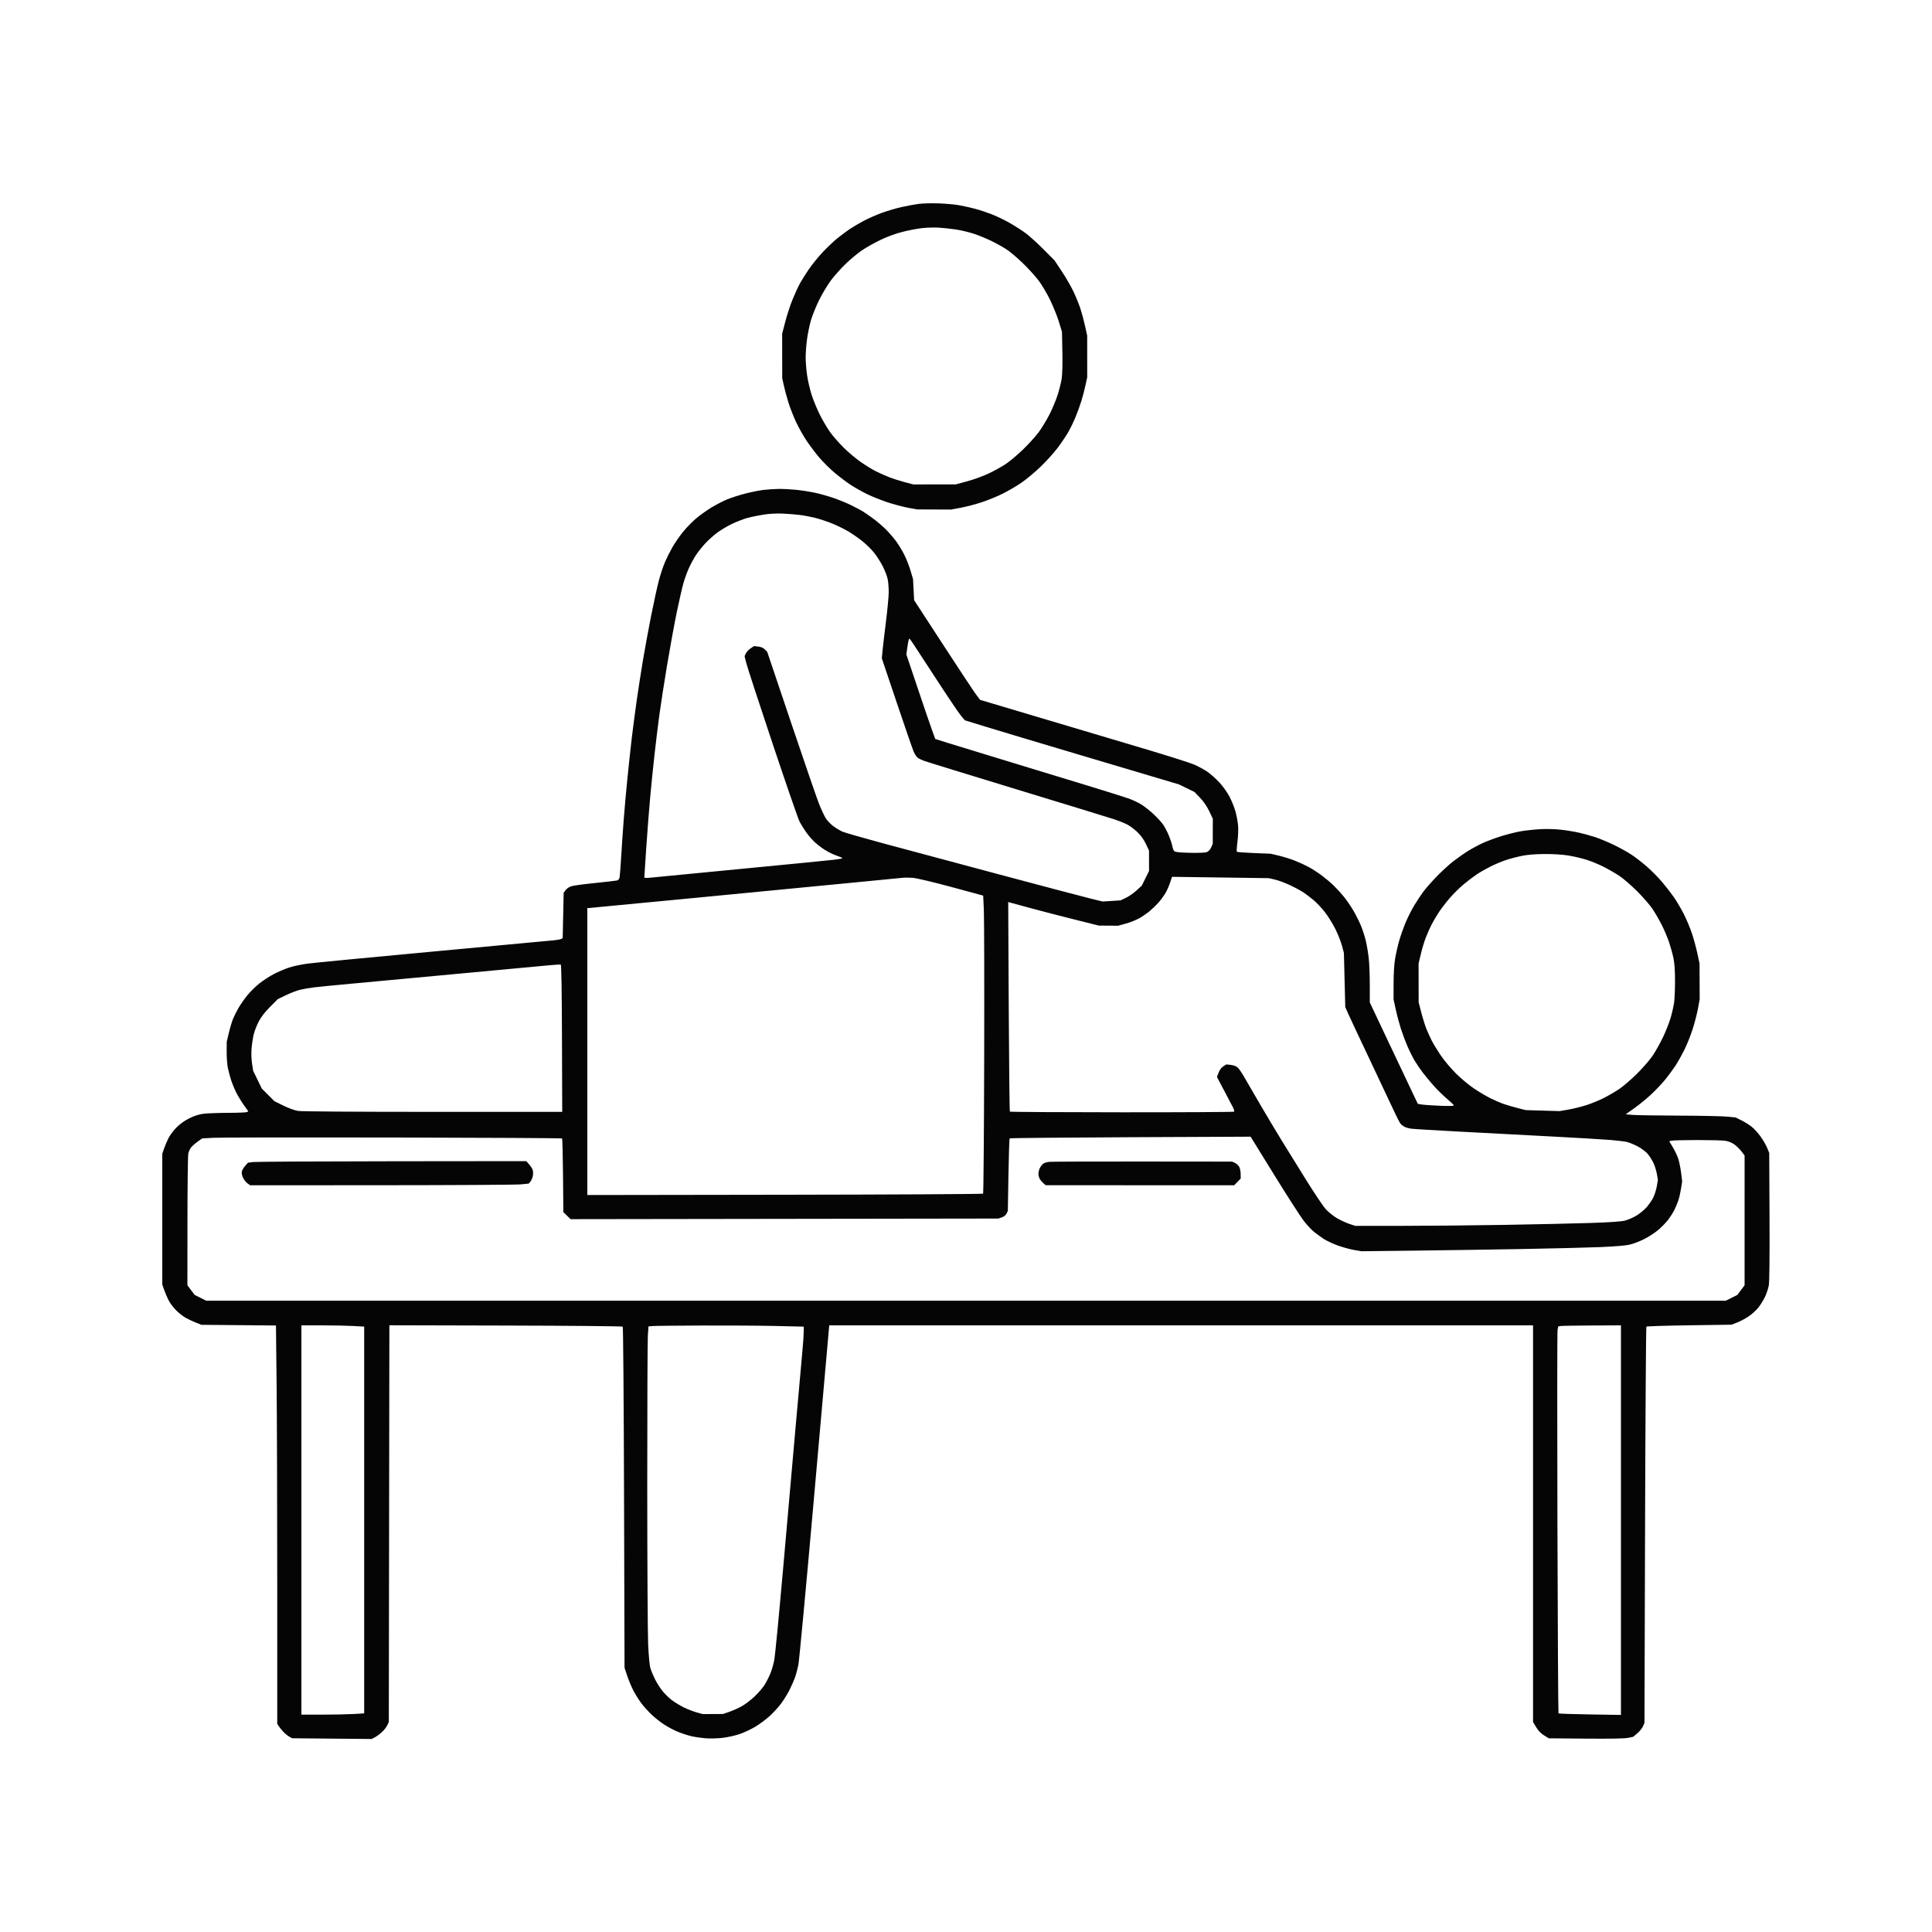 <svg xmlns="http://www.w3.org/2000/svg" width="2000" height="2000" viewBox="0 0 2000 2000" version="1.1"><path d="M 951.204 211.036 C 947.191 211.542, 939.091 213.041, 933.204 214.367 C 927.317 215.694, 918 218.447, 912.500 220.485 C 907 222.524, 898.704 226.191, 894.065 228.634 C 889.427 231.077, 882.902 234.921, 879.565 237.176 C 876.229 239.430, 870.437 243.760, 866.694 246.797 C 862.951 249.834, 856.123 256.319, 851.520 261.208 C 846.918 266.097, 840.499 274.013, 837.256 278.799 C 834.013 283.584, 829.907 290.119, 828.132 293.320 C 826.356 296.521, 822.936 303.946, 820.530 309.820 C 818.124 315.694, 814.702 326.125, 812.925 333 L 809.695 345.500 809.728 368.500 L 809.760 391.500 811.400 399 C 812.302 403.125, 814.427 411, 816.121 416.500 C 817.816 422, 821.401 431.165, 824.087 436.867 C 826.773 442.569, 831.538 451.092, 834.676 455.808 C 837.814 460.524, 843.605 468.255, 847.545 472.989 C 851.485 477.723, 858.936 485.147, 864.104 489.486 C 869.272 493.826, 876.875 499.550, 881 502.206 C 885.125 504.862, 892.579 509.040, 897.564 511.490 C 902.550 513.940, 912 517.732, 918.564 519.916 C 925.129 522.100, 934.775 524.667, 940 525.619 L 949.500 527.351 967 527.426 L 984.500 527.500 994.500 525.635 C 1000 524.609, 1009.718 522.066, 1016.095 519.985 C 1022.473 517.904, 1032.333 513.881, 1038.007 511.045 C 1043.681 508.209, 1052.407 503.101, 1057.397 499.694 C 1062.388 496.287, 1071.361 488.784, 1077.338 483.020 C 1083.315 477.256, 1091.238 468.481, 1094.946 463.520 C 1098.653 458.559, 1103.516 451.341, 1105.753 447.481 C 1107.989 443.620, 1111.389 436.645, 1113.307 431.981 C 1115.226 427.316, 1117.942 419.844, 1119.342 415.375 C 1120.743 410.906, 1122.698 403.481, 1123.687 398.875 L 1125.485 390.500 1125.472 369 L 1125.459 347.500 1123.241 337.396 C 1122.020 331.839, 1119.847 323.739, 1118.411 319.396 C 1116.975 315.053, 1113.795 307.226, 1111.345 302.001 C 1108.896 296.777, 1103.445 287.327, 1099.232 281.001 L 1091.574 269.500 1080.037 257.919 C 1073.692 251.549, 1065.374 244.041, 1061.554 241.234 C 1057.734 238.427, 1050.309 233.687, 1045.054 230.701 C 1039.799 227.714, 1031.450 223.697, 1026.500 221.774 C 1021.550 219.850, 1013.799 217.295, 1009.275 216.096 C 1004.751 214.897, 997.326 213.247, 992.775 212.431 C 988.224 211.615, 978.650 210.760, 971.500 210.531 C 964.350 210.303, 955.217 210.530, 951.204 211.036 M 954.708 236.119 C 949.872 236.645, 940.719 238.388, 934.369 239.991 C 927.047 241.840, 918.701 244.889, 911.559 248.324 C 905.364 251.302, 896.754 256.129, 892.427 259.049 C 888.099 261.970, 880.555 268.216, 875.662 272.930 C 870.769 277.643, 863.878 285.325, 860.348 290 C 856.817 294.675, 851.266 303.900, 848.012 310.500 C 844.758 317.100, 840.921 326.550, 839.486 331.500 C 838.051 336.450, 836.238 345.225, 835.458 351 C 834.677 356.775, 834.030 365.267, 834.020 369.872 C 834.009 374.476, 834.702 383.026, 835.561 388.872 C 836.420 394.717, 838.640 404.062, 840.496 409.639 C 842.352 415.215, 846.107 424.215, 848.842 429.639 C 851.576 435.062, 856.183 442.875, 859.078 447 C 861.974 451.125, 868.448 458.550, 873.465 463.500 C 878.482 468.450, 886.617 475.254, 891.543 478.621 C 896.469 481.987, 903.296 486.147, 906.712 487.866 C 910.129 489.585, 916.204 492.289, 920.212 493.876 C 924.221 495.464, 931.550 497.826, 936.500 499.125 L 945.500 501.488 967.500 501.450 L 989.500 501.411 1001.500 498.161 C 1008.100 496.373, 1018.117 492.706, 1023.761 490.012 C 1029.404 487.317, 1037.264 482.950, 1041.228 480.306 C 1045.192 477.663, 1053.104 471.015, 1058.811 465.534 C 1064.517 460.052, 1071.832 452.013, 1075.067 447.668 C 1078.301 443.324, 1083.385 434.984, 1086.365 429.135 C 1089.345 423.286, 1093.176 414.127, 1094.878 408.782 C 1096.580 403.437, 1098.467 395.871, 1099.073 391.970 C 1099.726 387.758, 1100.007 376.476, 1099.764 364.189 L 1099.355 343.500 1096.136 333 C 1094.366 327.225, 1090.260 317.047, 1087.012 310.382 C 1083.764 303.717, 1078.430 294.717, 1075.160 290.382 C 1071.890 286.047, 1064.553 277.985, 1058.857 272.467 C 1053.161 266.948, 1045.575 260.526, 1042 258.196 C 1038.425 255.866, 1031.450 251.971, 1026.500 249.542 C 1021.550 247.112, 1013.357 243.737, 1008.293 242.042 C 1003.229 240.347, 994.679 238.318, 989.293 237.534 C 983.907 236.749, 975.900 235.895, 971.500 235.635 C 967.100 235.375, 959.543 235.593, 954.708 236.119 M 791 507.080 C 786.875 507.527, 778.322 509.209, 771.993 510.817 C 765.664 512.425, 756.992 515.194, 752.722 516.972 C 748.452 518.749, 741.141 522.520, 736.474 525.352 C 731.807 528.183, 724.678 533.275, 720.631 536.667 C 716.585 540.059, 710.377 546.454, 706.837 550.879 C 703.297 555.303, 698.465 562.307, 696.098 566.443 C 693.732 570.578, 690.275 577.481, 688.415 581.783 C 686.555 586.085, 683.677 594.756, 682.018 601.052 C 680.360 607.348, 676.772 623.750, 674.044 637.500 C 671.317 651.250, 667.505 671.950, 665.574 683.500 C 663.642 695.050, 660.717 713.950, 659.072 725.500 C 657.427 737.050, 655.176 754.150, 654.068 763.500 C 652.961 772.850, 650.936 791.525, 649.568 805 C 648.200 818.475, 646.407 838.500, 645.583 849.500 C 644.759 860.500, 643.603 877.600, 643.013 887.500 C 642.424 897.400, 641.694 906.738, 641.391 908.251 C 641.041 910.002, 640.052 911.179, 638.670 911.489 C 637.477 911.757, 627.385 912.911, 616.245 914.053 C 605.105 915.195, 594.123 916.670, 591.841 917.331 C 589.418 918.033, 586.820 919.699, 585.596 921.337 L 583.500 924.142 583 947.609 L 582.500 971.075 581.156 971.905 C 580.416 972.361, 577.266 972.999, 574.156 973.322 C 571.045 973.645, 514.725 978.887, 449 984.971 C 383.275 991.055, 324.454 996.713, 318.287 997.546 C 312.120 998.378, 303.589 1000.197, 299.328 1001.588 C 295.068 1002.978, 287.978 1005.991, 283.574 1008.282 C 279.171 1010.573, 272.332 1015.019, 268.377 1018.162 C 264.422 1021.305, 258.736 1026.941, 255.741 1030.688 C 252.745 1034.435, 248.746 1040.200, 246.853 1043.500 C 244.961 1046.800, 242.470 1051.750, 241.319 1054.500 C 240.167 1057.250, 238.206 1063.775, 236.960 1069 L 234.696 1078.500 234.651 1089 C 234.627 1094.775, 235.174 1102.200, 235.868 1105.500 C 236.561 1108.800, 238.063 1114.425, 239.205 1118 C 240.347 1121.575, 242.757 1127.425, 244.561 1131 C 246.365 1134.575, 249.901 1140.399, 252.419 1143.942 L 256.996 1150.385 255.748 1151.177 C 255.062 1151.613, 246.175 1151.991, 236 1152.017 C 225.825 1152.044, 214.395 1152.465, 210.601 1152.954 C 206.003 1153.547, 201.168 1155.095, 196.101 1157.597 C 191.263 1159.986, 186.452 1163.396, 182.866 1166.979 C 179.768 1170.074, 175.996 1175.048, 174.484 1178.031 C 172.973 1181.014, 170.895 1185.898, 169.868 1188.884 L 168 1194.313 168 1262 L 168 1329.687 169.868 1335.116 C 170.895 1338.102, 172.966 1342.972, 174.469 1345.939 C 175.972 1348.905, 179.519 1353.639, 182.351 1356.457 C 185.183 1359.276, 189.634 1362.767, 192.242 1364.216 C 194.850 1365.665, 199.575 1367.883, 202.742 1369.145 L 208.500 1371.440 247.087 1371.792 L 285.674 1372.144 286.336 1432.822 C 286.700 1466.195, 286.999 1558.987, 286.999 1639.027 L 287 1784.555 288.651 1787.027 C 289.559 1788.387, 291.697 1791.001, 293.401 1792.835 C 295.106 1794.670, 297.850 1796.907, 299.500 1797.807 L 302.500 1799.444 343.607 1799.821 L 384.715 1800.199 387.917 1798.543 C 389.678 1797.632, 392.961 1795.225, 395.213 1793.193 C 397.464 1791.162, 400.024 1787.925, 400.903 1786 L 402.500 1782.500 402.790 1577.205 L 403.081 1371.910 523.457 1372.205 C 589.665 1372.367, 644.209 1372.875, 644.667 1373.333 C 645.125 1373.791, 645.729 1453.441, 646.010 1550.333 L 646.520 1726.500 649.348 1735 C 650.904 1739.675, 653.936 1746.796, 656.087 1750.824 C 658.237 1754.852, 661.969 1760.702, 664.378 1763.824 C 666.788 1766.946, 671.439 1772.049, 674.715 1775.163 C 677.990 1778.278, 683.861 1782.891, 687.761 1785.414 C 691.661 1787.937, 698.210 1791.346, 702.313 1792.989 C 706.417 1794.632, 712.638 1796.620, 716.137 1797.406 C 719.637 1798.192, 726.100 1799.125, 730.500 1799.478 C 734.900 1799.831, 742.775 1799.626, 748 1799.022 C 753.225 1798.419, 761.244 1796.634, 765.820 1795.057 C 770.396 1793.480, 777.718 1790.027, 782.092 1787.383 C 786.465 1784.739, 793.136 1779.754, 796.915 1776.305 C 800.694 1772.855, 806.031 1766.988, 808.776 1763.267 C 811.520 1759.545, 815.456 1753.125, 817.522 1749 C 819.588 1744.875, 822.107 1739.094, 823.119 1736.153 C 824.131 1733.211, 825.639 1727.514, 826.470 1723.492 C 827.301 1719.469, 834.303 1644.701, 842.030 1557.339 C 849.757 1469.978, 856.607 1392.537, 857.254 1385.250 L 858.429 1372 1222.714 1372 L 1587 1372 1587 1577.294 L 1587 1782.588 1590.250 1788.008 C 1592.439 1791.658, 1595.106 1794.420, 1598.420 1796.464 L 1603.339 1799.500 1641.658 1799.823 C 1667.244 1800.039, 1681.765 1799.775, 1685.360 1799.029 L 1690.743 1797.911 1695.002 1794.266 C 1697.344 1792.262, 1699.958 1789.019, 1700.811 1787.061 L 1702.361 1783.500 1702.974 1578.790 C 1703.311 1466.199, 1703.927 1373.739, 1704.343 1373.323 C 1704.759 1372.907, 1724.765 1372.284, 1748.800 1371.937 L 1792.500 1371.308 1798.236 1369.087 C 1801.390 1367.866, 1806.718 1365.033, 1810.075 1362.791 C 1813.432 1360.549, 1818.006 1356.417, 1820.240 1353.608 C 1822.474 1350.798, 1825.582 1345.783, 1827.146 1342.463 C 1828.710 1339.143, 1830.460 1333.880, 1831.035 1330.767 C 1831.715 1327.088, 1831.980 1302.092, 1831.791 1259.304 L 1831.500 1193.500 1829.356 1188.275 C 1828.176 1185.401, 1825.177 1180.199, 1822.691 1176.715 C 1820.205 1173.231, 1816.130 1168.708, 1813.635 1166.664 C 1811.140 1164.620, 1806.338 1161.578, 1802.964 1159.903 L 1796.829 1156.859 1788.164 1155.947 C 1783.399 1155.446, 1760.825 1154.972, 1738 1154.894 C 1715.175 1154.815, 1693.444 1154.470, 1689.709 1154.126 L 1682.917 1153.500 1691.709 1147.294 C 1696.544 1143.881, 1704.410 1137.457, 1709.189 1133.019 C 1713.968 1128.581, 1720.681 1121.474, 1724.108 1117.225 C 1727.534 1112.976, 1732.286 1106.496, 1734.668 1102.826 C 1737.050 1099.155, 1741.076 1091.978, 1743.615 1086.877 C 1746.153 1081.776, 1749.926 1072.405, 1752 1066.052 C 1754.073 1059.698, 1756.609 1050, 1757.635 1044.500 L 1759.500 1034.500 1759.429 1016 L 1759.358 997.500 1757.123 987 C 1755.893 981.225, 1753.367 971.938, 1751.508 966.361 C 1749.650 960.785, 1745.889 951.785, 1743.149 946.361 C 1740.409 940.938, 1735.768 933.046, 1732.834 928.826 C 1729.900 924.605, 1724.350 917.451, 1720.500 912.929 C 1716.650 908.407, 1709.688 901.358, 1705.030 897.266 C 1700.371 893.174, 1693.171 887.580, 1689.030 884.836 C 1684.888 882.092, 1676.550 877.466, 1670.500 874.555 C 1664.450 871.645, 1655.900 868.090, 1651.500 866.654 C 1647.100 865.218, 1639.675 863.158, 1635 862.076 C 1630.325 860.994, 1621.775 859.573, 1616 858.918 C 1609.813 858.217, 1600.943 857.987, 1594.407 858.359 C 1588.306 858.707, 1579.306 859.676, 1574.407 860.514 C 1569.508 861.351, 1560.425 863.620, 1554.222 865.556 C 1548.020 867.492, 1539.470 870.658, 1535.222 872.593 C 1530.975 874.527, 1524.125 878.188, 1520 880.729 C 1515.875 883.269, 1508.900 888.146, 1504.500 891.565 C 1500.100 894.985, 1492.423 901.995, 1487.439 907.142 C 1482.456 912.289, 1476.342 919.200, 1473.854 922.500 C 1471.366 925.800, 1467.015 932.325, 1464.185 937 C 1461.355 941.675, 1457.260 949.779, 1455.086 955.008 C 1452.911 960.237, 1449.960 968.557, 1448.529 973.496 C 1447.098 978.435, 1445.191 986.757, 1444.291 991.988 C 1443.239 998.110, 1442.647 1007.381, 1442.630 1018 L 1442.605 1034.500 1444.848 1044.880 C 1446.081 1050.588, 1448.474 1059.576, 1450.164 1064.852 C 1451.854 1070.129, 1454.947 1078.389, 1457.038 1083.209 C 1459.128 1088.029, 1462.526 1094.791, 1464.589 1098.236 C 1466.652 1101.681, 1470.596 1107.425, 1473.355 1111 C 1476.114 1114.575, 1481.191 1120.650, 1484.637 1124.500 C 1488.084 1128.350, 1494.076 1134.186, 1497.952 1137.468 C 1501.828 1140.751, 1505 1143.858, 1505 1144.374 C 1505 1144.943, 1499.213 1145.059, 1490.250 1144.670 C 1482.138 1144.317, 1473.753 1143.729, 1471.618 1143.362 L 1467.735 1142.695 1462.433 1131.598 C 1459.517 1125.494, 1448.326 1101.873, 1437.565 1079.107 L 1418 1037.715 1418 1019.818 C 1418 1009.975, 1417.526 997.551, 1416.947 992.211 C 1416.368 986.870, 1415.020 978.762, 1413.952 974.193 C 1412.884 969.624, 1410.576 962.424, 1408.823 958.193 C 1407.069 953.962, 1403.454 946.796, 1400.790 942.269 C 1398.125 937.741, 1393.606 931.216, 1390.747 927.769 C 1387.888 924.321, 1383.288 919.304, 1380.525 916.619 C 1377.761 913.935, 1372.350 909.365, 1368.500 906.464 C 1364.650 903.564, 1358.575 899.603, 1355 897.664 C 1351.425 895.724, 1344.931 892.728, 1340.568 891.007 C 1336.205 889.285, 1328.780 886.954, 1324.068 885.826 L 1315.500 883.777 1298.282 883.087 C 1288.812 882.708, 1280.765 882.098, 1280.399 881.732 C 1280.033 881.366, 1280.307 876.740, 1281.007 871.450 C 1281.722 866.041, 1282.008 858.698, 1281.660 854.667 C 1281.319 850.725, 1280.102 844.137, 1278.955 840.027 C 1277.808 835.917, 1275.050 829.056, 1272.825 824.781 C 1270.508 820.327, 1265.983 813.985, 1262.231 809.932 C 1258.629 806.042, 1252.982 801.025, 1249.682 798.784 C 1246.382 796.543, 1240.266 793.239, 1236.091 791.441 C 1231.916 789.643, 1208.700 782.279, 1184.500 775.077 C 1160.300 767.875, 1112.171 753.547, 1077.546 743.236 L 1014.592 724.490 1010.453 718.995 C 1008.176 715.973, 992.810 692.757, 976.306 667.405 L 946.298 621.310 945.737 610.405 L 945.176 599.500 942.583 590.718 C 941.157 585.888, 938.242 578.463, 936.105 574.218 C 933.967 569.973, 930.148 563.691, 927.617 560.258 C 925.086 556.825, 920.324 551.324, 917.035 548.035 C 913.746 544.746, 907.780 539.655, 903.777 536.721 C 899.775 533.787, 894.925 530.437, 893 529.276 C 891.075 528.115, 885.900 525.373, 881.500 523.183 C 877.100 520.992, 868.959 517.620, 863.408 515.689 C 857.858 513.758, 849.083 511.263, 843.908 510.145 C 838.734 509.028, 829.840 507.638, 824.144 507.057 C 818.448 506.475, 810.348 506.060, 806.144 506.133 C 801.940 506.206, 795.125 506.632, 791 507.080 M 791 532.640 C 785.775 533.427, 778.125 534.975, 774 536.081 C 769.875 537.186, 762.450 540.055, 757.500 542.456 C 752.550 544.857, 745.575 549.042, 742 551.756 C 738.425 554.470, 733.007 559.384, 729.960 562.675 C 726.913 565.967, 722.709 571.238, 720.618 574.388 C 718.527 577.538, 715.301 583.397, 713.448 587.407 C 711.595 591.418, 708.953 598.581, 707.579 603.325 C 706.204 608.070, 703.016 621.975, 700.495 634.226 C 697.973 646.477, 693.473 671.125, 690.494 689 C 687.515 706.875, 683.953 729.825, 682.579 740 C 681.204 750.175, 678.948 768.625, 677.566 781 C 676.183 793.375, 674.150 813.400, 673.048 825.500 C 671.945 837.600, 670.133 860.921, 669.021 877.324 C 667.910 893.727, 667 907.623, 667 908.203 C 667 908.895, 668.978 909.038, 672.750 908.618 C 675.913 908.266, 718.325 904.157, 767 899.486 C 815.675 894.816, 859.059 890.550, 863.408 890.006 C 867.758 889.462, 871.535 888.798, 871.802 888.532 C 872.068 888.265, 871.434 887.740, 870.393 887.365 C 869.352 886.990, 866.333 885.850, 863.684 884.831 C 861.036 883.811, 856.410 881.405, 853.405 879.483 C 850.401 877.560, 845.877 874.084, 843.353 871.758 C 840.829 869.431, 836.846 864.822, 834.502 861.514 C 832.157 858.206, 829.017 853.067, 827.524 850.094 C 826.030 847.121, 813.410 810.572, 799.478 768.875 C 785.546 727.177, 773.390 689.947, 772.465 686.142 L 770.784 679.223 772.142 676.399 C 772.889 674.846, 775.075 672.506, 777 671.199 L 780.500 668.823 784.868 669.302 C 787.736 669.617, 790.090 670.635, 791.724 672.270 L 794.213 674.759 818.937 748.129 C 832.535 788.483, 845.536 826.248, 847.828 832.051 C 850.121 837.854, 853.283 844.632, 854.856 847.112 C 856.429 849.592, 859.985 853.287, 862.759 855.323 C 865.532 857.359, 869.759 859.886, 872.151 860.939 C 874.543 861.992, 894.050 867.581, 915.500 873.361 C 936.950 879.140, 990.904 893.598, 1035.398 905.489 C 1079.892 917.380, 1121.967 928.492, 1128.898 930.182 L 1141.500 933.255 1150.756 932.654 L 1160.012 932.053 1165.504 929.455 C 1168.524 928.026, 1173.467 924.598, 1176.488 921.837 L 1181.982 916.816 1185.741 909.203 L 1189.500 901.589 1189.474 891.045 L 1189.447 880.500 1186.246 873.685 C 1184.202 869.335, 1181.118 864.994, 1177.719 861.685 C 1174.791 858.833, 1170.124 855.272, 1167.349 853.770 C 1164.574 852.269, 1158.072 849.656, 1152.901 847.964 C 1147.731 846.273, 1102.273 832.334, 1051.885 816.990 C 1001.496 801.646, 958.296 788.326, 955.885 787.391 C 953.473 786.455, 950.654 784.972, 949.620 784.095 C 948.587 783.218, 946.863 780.475, 945.791 778 C 944.719 775.525, 936.869 752.800, 928.348 727.500 L 912.854 681.500 913.495 674.500 C 913.847 670.650, 915.455 656.971, 917.068 644.102 C 918.680 631.232, 920 617.231, 920 612.988 C 920 608.745, 919.556 602.849, 919.014 599.886 C 918.472 596.924, 916.204 590.900, 913.976 586.500 C 911.747 582.100, 907.672 575.678, 904.920 572.229 C 902.168 568.780, 896.544 563.277, 892.421 560.001 C 888.298 556.725, 881.687 552.153, 877.729 549.842 C 873.772 547.531, 866.449 543.971, 861.457 541.932 C 856.464 539.893, 848.582 537.279, 843.940 536.124 C 839.298 534.968, 832.125 533.602, 828 533.086 C 823.875 532.571, 816 531.938, 810.500 531.679 C 804.427 531.393, 796.769 531.770, 791 532.640 M 940.584 662.750 C 940.281 663.712, 939.635 667.421, 939.149 670.991 L 938.265 677.482 950.022 712.491 C 956.488 731.746, 963.220 751.435, 964.981 756.243 L 968.184 764.987 982.342 769.435 C 990.129 771.881, 1019.675 780.917, 1048 789.516 C 1076.325 798.114, 1113.225 809.369, 1130 814.528 C 1146.775 819.686, 1163.784 825.033, 1167.798 826.410 C 1171.812 827.787, 1177.848 830.585, 1181.211 832.628 C 1184.574 834.671, 1190.448 839.288, 1194.263 842.887 C 1198.079 846.487, 1202.537 851.374, 1204.170 853.747 C 1205.803 856.121, 1208.466 861.279, 1210.086 865.209 C 1211.707 869.140, 1213.307 874.067, 1213.641 876.159 C 1213.976 878.251, 1214.937 880.533, 1215.776 881.231 C 1216.811 882.091, 1222.008 882.606, 1231.902 882.829 C 1240.718 883.028, 1247.608 882.733, 1249.298 882.085 C 1251.041 881.417, 1252.726 879.596, 1253.765 877.256 L 1255.434 873.500 1255.467 860.500 L 1255.500 847.500 1251.778 839.705 C 1249.402 834.730, 1245.983 829.737, 1242.327 825.904 L 1236.598 819.898 1228.549 815.964 L 1220.500 812.030 1129.500 784.972 C 1079.450 770.090, 1029.566 755.150, 1018.646 751.772 L 998.791 745.629 994.925 741.065 C 992.799 738.554, 981.687 722.100, 970.231 704.500 C 958.776 686.900, 947.674 669.913, 945.560 666.750 C 943.446 663.587, 941.586 661, 941.426 661 C 941.266 661, 940.887 661.788, 940.584 662.750 M 1575.500 885.974 C 1570.550 886.967, 1563.001 888.955, 1558.726 890.391 C 1554.450 891.827, 1547.250 894.862, 1542.726 897.136 C 1538.201 899.410, 1531.800 903.083, 1528.500 905.300 C 1525.200 907.517, 1519.064 912.208, 1514.864 915.726 C 1510.664 919.243, 1504.139 925.731, 1500.364 930.143 C 1496.589 934.555, 1491.549 941.165, 1489.165 944.833 C 1486.780 948.500, 1483.520 954.071, 1481.919 957.212 C 1480.319 960.354, 1477.713 966.204, 1476.130 970.212 C 1474.546 974.221, 1472.181 982, 1470.875 987.500 L 1468.500 997.500 1468.537 1017.500 L 1468.574 1037.500 1471.309 1048.132 C 1472.813 1053.979, 1475.205 1061.620, 1476.623 1065.110 C 1478.041 1068.601, 1480.472 1073.973, 1482.025 1077.049 C 1483.577 1080.125, 1487.680 1086.884, 1491.142 1092.071 C 1494.649 1097.324, 1501.658 1105.721, 1506.969 1111.031 C 1512.286 1116.349, 1520.676 1123.351, 1525.947 1126.869 C 1531.142 1130.338, 1538.792 1134.873, 1542.947 1136.947 C 1547.101 1139.021, 1553.382 1141.705, 1556.904 1142.911 C 1560.426 1144.117, 1566.951 1146.025, 1571.404 1147.150 L 1579.500 1149.197 1597 1149.706 L 1614.500 1150.215 1623.724 1148.612 C 1628.797 1147.731, 1637.122 1145.670, 1642.224 1144.033 C 1647.326 1142.396, 1655.325 1139.129, 1660 1136.773 C 1664.675 1134.417, 1671.875 1130.246, 1676 1127.504 C 1680.125 1124.762, 1688.498 1117.565, 1694.607 1111.510 C 1700.716 1105.454, 1708.087 1096.946, 1710.987 1092.602 C 1713.887 1088.259, 1718.654 1079.709, 1721.579 1073.602 C 1724.505 1067.496, 1728.064 1058.452, 1729.488 1053.504 C 1730.912 1048.556, 1732.501 1041.581, 1733.019 1038.004 C 1733.537 1034.427, 1733.969 1024.394, 1733.980 1015.708 C 1733.993 1005.214, 1733.473 997.329, 1732.429 992.208 C 1731.564 987.969, 1729.556 980.587, 1727.966 975.804 C 1726.375 971.021, 1722.975 962.928, 1720.409 957.819 C 1717.843 952.710, 1713.487 945.149, 1710.729 941.015 C 1707.971 936.882, 1700.716 928.531, 1694.607 922.457 C 1688.498 916.384, 1680.265 909.280, 1676.311 906.671 C 1672.357 904.062, 1665.157 899.904, 1660.311 897.431 C 1655.465 894.958, 1647.450 891.643, 1642.500 890.064 C 1637.550 888.485, 1628.946 886.475, 1623.381 885.597 C 1617.257 884.630, 1607.584 884.033, 1598.881 884.084 C 1589.318 884.140, 1581.485 884.774, 1575.500 885.974 M 934.500 908.674 C 932.300 908.908, 907.325 911.339, 879 914.077 C 850.675 916.814, 778.708 923.767, 719.074 929.527 C 659.440 935.287, 610.052 940, 609.324 940 L 608 940 608 1088.547 L 608 1237.093 812.417 1236.797 C 924.846 1236.634, 1017.209 1236.125, 1017.667 1235.667 C 1018.125 1235.209, 1018.647 1172.434, 1018.826 1096.167 C 1019.006 1019.900, 1018.848 950.678, 1018.475 942.340 L 1017.798 927.180 1016.149 926.676 C 1015.242 926.399, 1000.309 922.355, 982.963 917.689 C 965.618 913.023, 948.518 908.990, 944.963 908.727 C 941.409 908.464, 936.700 908.440, 934.500 908.674 M 1211.100 914.199 C 1209.907 917.784, 1207.540 922.918, 1205.841 925.609 C 1204.141 928.299, 1201.134 932.300, 1199.157 934.500 C 1197.181 936.700, 1193.300 940.446, 1190.532 942.824 C 1187.764 945.202, 1182.800 948.662, 1179.500 950.513 C 1176.200 952.365, 1169.900 954.874, 1165.500 956.088 L 1157.500 958.297 1147.500 958.234 L 1137.500 958.170 1113 952.051 C 1099.525 948.685, 1079.275 943.442, 1068 940.400 C 1056.725 937.357, 1046.644 934.620, 1045.598 934.318 L 1043.696 933.769 1044.237 1041.940 C 1044.535 1101.434, 1045.067 1150.400, 1045.420 1150.754 C 1045.773 1151.107, 1097.985 1151.419, 1161.447 1151.448 C 1224.908 1151.477, 1277.151 1151.181, 1277.541 1150.792 C 1277.931 1150.402, 1277.383 1148.377, 1276.323 1146.292 C 1275.264 1144.206, 1271.105 1136.288, 1267.083 1128.697 L 1259.769 1114.893 1261.500 1110.362 C 1262.592 1107.501, 1264.386 1105.105, 1266.365 1103.861 L 1269.500 1101.890 1273.864 1102.335 C 1276.265 1102.580, 1279.360 1103.625, 1280.743 1104.658 C 1282.126 1105.690, 1285.284 1110.127, 1287.761 1114.518 C 1290.238 1118.908, 1298.340 1132.850, 1305.765 1145.500 C 1313.191 1158.150, 1323.167 1174.800, 1327.935 1182.500 C 1332.702 1190.200, 1343.555 1207.703, 1352.052 1221.395 C 1360.548 1235.088, 1369.696 1248.715, 1372.380 1251.678 C 1375.064 1254.641, 1380.239 1258.820, 1383.880 1260.965 C 1387.521 1263.110, 1393.298 1265.795, 1396.718 1266.932 L 1402.937 1269 1450.686 1269 C 1476.948 1269, 1525 1268.548, 1557.468 1267.995 C 1589.935 1267.443, 1630 1266.548, 1646.500 1266.008 C 1666.681 1265.346, 1678.338 1264.545, 1682.115 1263.560 C 1685.203 1262.755, 1690.443 1260.505, 1693.760 1258.562 C 1697.077 1256.618, 1701.842 1252.745, 1704.350 1249.956 C 1706.858 1247.166, 1710.076 1242.500, 1711.502 1239.586 C 1712.927 1236.672, 1714.580 1231.352, 1715.175 1227.764 L 1716.256 1221.240 1715.190 1215.189 C 1714.604 1211.862, 1712.984 1206.729, 1711.590 1203.782 C 1710.196 1200.836, 1707.491 1196.598, 1705.579 1194.363 C 1703.666 1192.128, 1699.019 1188.681, 1695.246 1186.699 C 1691.475 1184.717, 1686.390 1182.648, 1683.945 1182.101 C 1681.500 1181.554, 1673.650 1180.627, 1666.500 1180.040 C 1659.350 1179.454, 1632.125 1177.848, 1606 1176.470 C 1579.875 1175.092, 1537.575 1172.857, 1512 1171.504 C 1486.425 1170.151, 1463.481 1168.765, 1461.013 1168.425 C 1458.545 1168.085, 1455.394 1167.221, 1454.011 1166.506 C 1452.627 1165.790, 1450.774 1164.371, 1449.893 1163.352 C 1449.011 1162.334, 1446.011 1156.550, 1443.225 1150.500 C 1440.439 1144.450, 1429.303 1120.825, 1418.477 1098 C 1407.651 1075.175, 1397.403 1053.350, 1395.703 1049.500 L 1392.613 1042.500 1391.910 1014.500 L 1391.208 986.500 1389.178 978.879 C 1388.061 974.688, 1384.894 966.766, 1382.138 961.276 C 1379.383 955.785, 1374.469 947.946, 1371.218 943.855 C 1367.968 939.765, 1362.876 934.371, 1359.904 931.870 C 1356.932 929.369, 1352.330 925.856, 1349.678 924.064 C 1347.026 922.272, 1340.705 918.839, 1335.632 916.435 C 1330.558 914.032, 1323.501 911.392, 1319.950 910.568 L 1313.493 909.071 1263.381 908.376 L 1213.269 907.681 1211.100 914.199 M 569.500 999.159 C 564 999.638, 523.725 1003.389, 480 1007.496 C 436.275 1011.602, 385.650 1016.313, 367.500 1017.965 C 349.350 1019.616, 330.450 1021.460, 325.500 1022.062 C 320.550 1022.664, 313.800 1023.826, 310.500 1024.644 C 307.200 1025.462, 300.700 1027.957, 296.056 1030.188 L 287.612 1034.245 279.532 1042.372 C 274.083 1047.853, 270.243 1052.817, 267.743 1057.613 C 265.703 1061.526, 263.370 1067.601, 262.558 1071.113 C 261.745 1074.626, 260.784 1081.100, 260.421 1085.500 C 260.037 1090.156, 260.244 1096.635, 260.917 1101 L 262.073 1108.500 266.527 1117.685 L 270.982 1126.870 277.515 1133.404 L 284.048 1139.937 293.274 1144.497 C 298.657 1147.157, 305 1149.459, 308.500 1150.023 C 312.142 1150.609, 367.071 1150.991, 448.256 1150.994 L 582.012 1151 581.756 1074.833 C 581.589 1025.051, 581.154 998.601, 580.500 998.478 C 579.950 998.374, 575 998.681, 569.500 999.159 M 220.412 1177.842 L 209.323 1178.500 205.331 1181.269 C 203.135 1182.792, 200.082 1185.349, 198.547 1186.951 C 196.926 1188.643, 195.407 1191.673, 194.922 1194.182 C 194.463 1196.557, 194.070 1228.200, 194.049 1264.500 L 194.010 1330.500 197.755 1335.500 L 201.500 1340.500 207.500 1343.500 L 213.500 1346.500 1000 1346.500 L 1786.500 1346.500 1792.500 1343.500 L 1798.500 1340.500 1802.245 1335.500 L 1805.990 1330.500 1805.995 1263.328 L 1806 1196.155 1802.719 1191.853 C 1800.914 1189.487, 1797.547 1186.222, 1795.236 1184.598 C 1792.609 1182.752, 1789.062 1181.365, 1785.768 1180.896 C 1782.870 1180.484, 1769.700 1180.158, 1756.500 1180.173 C 1743.300 1180.187, 1731.488 1180.492, 1730.252 1180.850 L 1728.003 1181.500 1731.633 1187.500 C 1733.629 1190.800, 1736.118 1195.975, 1737.164 1199 C 1738.210 1202.025, 1739.588 1208.626, 1740.225 1213.668 L 1741.384 1222.836 1740.227 1230.282 C 1739.590 1234.376, 1738.333 1239.926, 1737.434 1242.613 C 1736.535 1245.301, 1734.684 1249.750, 1733.321 1252.500 C 1731.958 1255.250, 1728.966 1259.942, 1726.671 1262.927 C 1724.377 1265.912, 1719.612 1270.740, 1716.083 1273.655 C 1712.553 1276.570, 1706.028 1280.750, 1701.583 1282.944 C 1697.137 1285.138, 1690.575 1287.623, 1687 1288.467 C 1683.074 1289.394, 1671.195 1290.389, 1657 1290.978 C 1644.075 1291.515, 1608.075 1292.411, 1577 1292.968 C 1545.925 1293.526, 1495.525 1294.276, 1465 1294.636 L 1409.500 1295.290 1402 1294.026 C 1397.875 1293.331, 1390.262 1291.254, 1385.082 1289.411 C 1379.902 1287.568, 1373.152 1284.400, 1370.082 1282.371 C 1367.012 1280.343, 1362.567 1277.108, 1360.204 1275.183 C 1357.841 1273.258, 1353.341 1268.483, 1350.204 1264.572 C 1347.067 1260.661, 1333.280 1239.289, 1319.568 1217.079 L 1294.635 1176.698 1170.261 1177.239 C 1101.855 1177.537, 1045.585 1178.082, 1045.216 1178.451 C 1044.847 1178.819, 1044.270 1195.856, 1043.933 1216.310 L 1043.321 1253.500 1042.001 1256.247 C 1041.188 1257.939, 1039.303 1259.462, 1037.091 1260.215 L 1033.500 1261.435 812.077 1261.751 L 590.654 1262.068 586.917 1258.419 L 583.181 1254.771 582.841 1216.968 C 582.653 1196.177, 582.212 1178.877, 581.859 1178.525 C 581.507 1178.173, 502.532 1177.727, 406.359 1177.535 C 310.187 1177.342, 226.510 1177.481, 220.412 1177.842 M 262.133 1202.930 L 256.767 1203.578 253.904 1206.781 C 252.330 1208.543, 250.752 1211.141, 250.397 1212.554 C 250.003 1214.124, 250.423 1216.611, 251.477 1218.948 C 252.425 1221.052, 254.488 1223.724, 256.060 1224.886 L 258.919 1227 394.710 1226.937 C 469.394 1226.902, 534.295 1226.512, 538.934 1226.069 L 547.368 1225.264 549.152 1223.061 C 550.133 1221.849, 551.225 1219.317, 551.578 1217.435 C 551.931 1215.553, 551.939 1212.893, 551.596 1211.525 C 551.252 1210.156, 549.581 1207.453, 547.882 1205.518 L 544.793 1202 406.146 1202.141 C 329.891 1202.218, 265.085 1202.573, 262.133 1202.930 M 1086.507 1202.723 C 1083.742 1202.948, 1080.685 1203.880, 1079.655 1204.812 C 1078.632 1205.738, 1077.166 1207.711, 1076.398 1209.198 C 1075.629 1210.684, 1075 1213.398, 1075 1215.228 C 1075 1217.058, 1075.774 1219.668, 1076.719 1221.027 C 1077.665 1222.387, 1079.352 1224.273, 1080.469 1225.217 L 1082.500 1226.933 1180.054 1226.967 L 1277.608 1227 1280.995 1223.505 L 1284.382 1220.011 1284.307 1215.006 C 1284.263 1212.136, 1283.520 1208.916, 1282.563 1207.456 C 1281.646 1206.056, 1279.681 1204.368, 1278.198 1203.705 L 1275.500 1202.500 1183.500 1202.409 C 1132.900 1202.358, 1089.253 1202.500, 1086.507 1202.723 M 312 1573.500 L 312 1775 333.250 1774.995 C 344.938 1774.993, 359.563 1774.699, 365.750 1774.343 L 377 1773.694 377 1573.500 L 377 1373.306 365.750 1372.657 C 359.563 1372.301, 344.938 1372.007, 333.250 1372.005 L 312 1372 312 1573.500 M 675.398 1372.725 L 671.295 1373.101 670.653 1382.800 C 670.299 1388.135, 670.020 1457.750, 670.032 1537.500 C 670.044 1617.250, 670.468 1691.500, 670.974 1702.500 C 671.511 1714.166, 672.477 1724.375, 673.293 1727 C 674.063 1729.475, 676.141 1734.451, 677.911 1738.058 C 679.682 1741.664, 683.108 1747.108, 685.525 1750.155 C 687.943 1753.202, 692.301 1757.525, 695.210 1759.761 C 698.120 1761.998, 703.650 1765.401, 707.500 1767.325 C 711.350 1769.249, 717.425 1771.631, 721 1772.620 L 727.500 1774.417 738 1774.360 L 748.500 1774.302 755 1772.075 C 758.575 1770.850, 764.366 1768.256, 767.868 1766.309 C 771.370 1764.363, 777.445 1759.714, 781.368 1755.980 C 785.291 1752.245, 790.010 1746.685, 791.855 1743.623 C 793.700 1740.562, 796.312 1735.327, 797.660 1731.989 C 799.009 1728.651, 800.757 1722.549, 801.545 1718.428 C 802.334 1714.307, 806.368 1672.587, 810.510 1625.717 C 814.653 1578.848, 820.513 1512.375, 823.534 1478 C 826.554 1443.625, 829.695 1408.558, 830.513 1400.073 C 831.331 1391.587, 832 1382.097, 832 1378.984 L 832 1373.322 803.337 1372.661 C 787.573 1372.297, 753.260 1372.079, 727.087 1372.175 C 700.914 1372.271, 677.654 1372.518, 675.398 1372.725 M 1615.283 1372.701 L 1613.066 1373.130 1612.381 1376.783 C 1612.004 1378.793, 1611.941 1468.790, 1612.241 1576.778 C 1612.540 1684.765, 1613.043 1773.377, 1613.358 1773.692 C 1613.673 1774.007, 1628.346 1774.495, 1645.965 1774.777 L 1678 1775.289 1678 1573.644 L 1678 1372 1647.750 1372.136 C 1631.112 1372.211, 1616.502 1372.465, 1615.283 1372.701" stroke="none" fill="#050505" fill-rule="evenodd"/></svg>